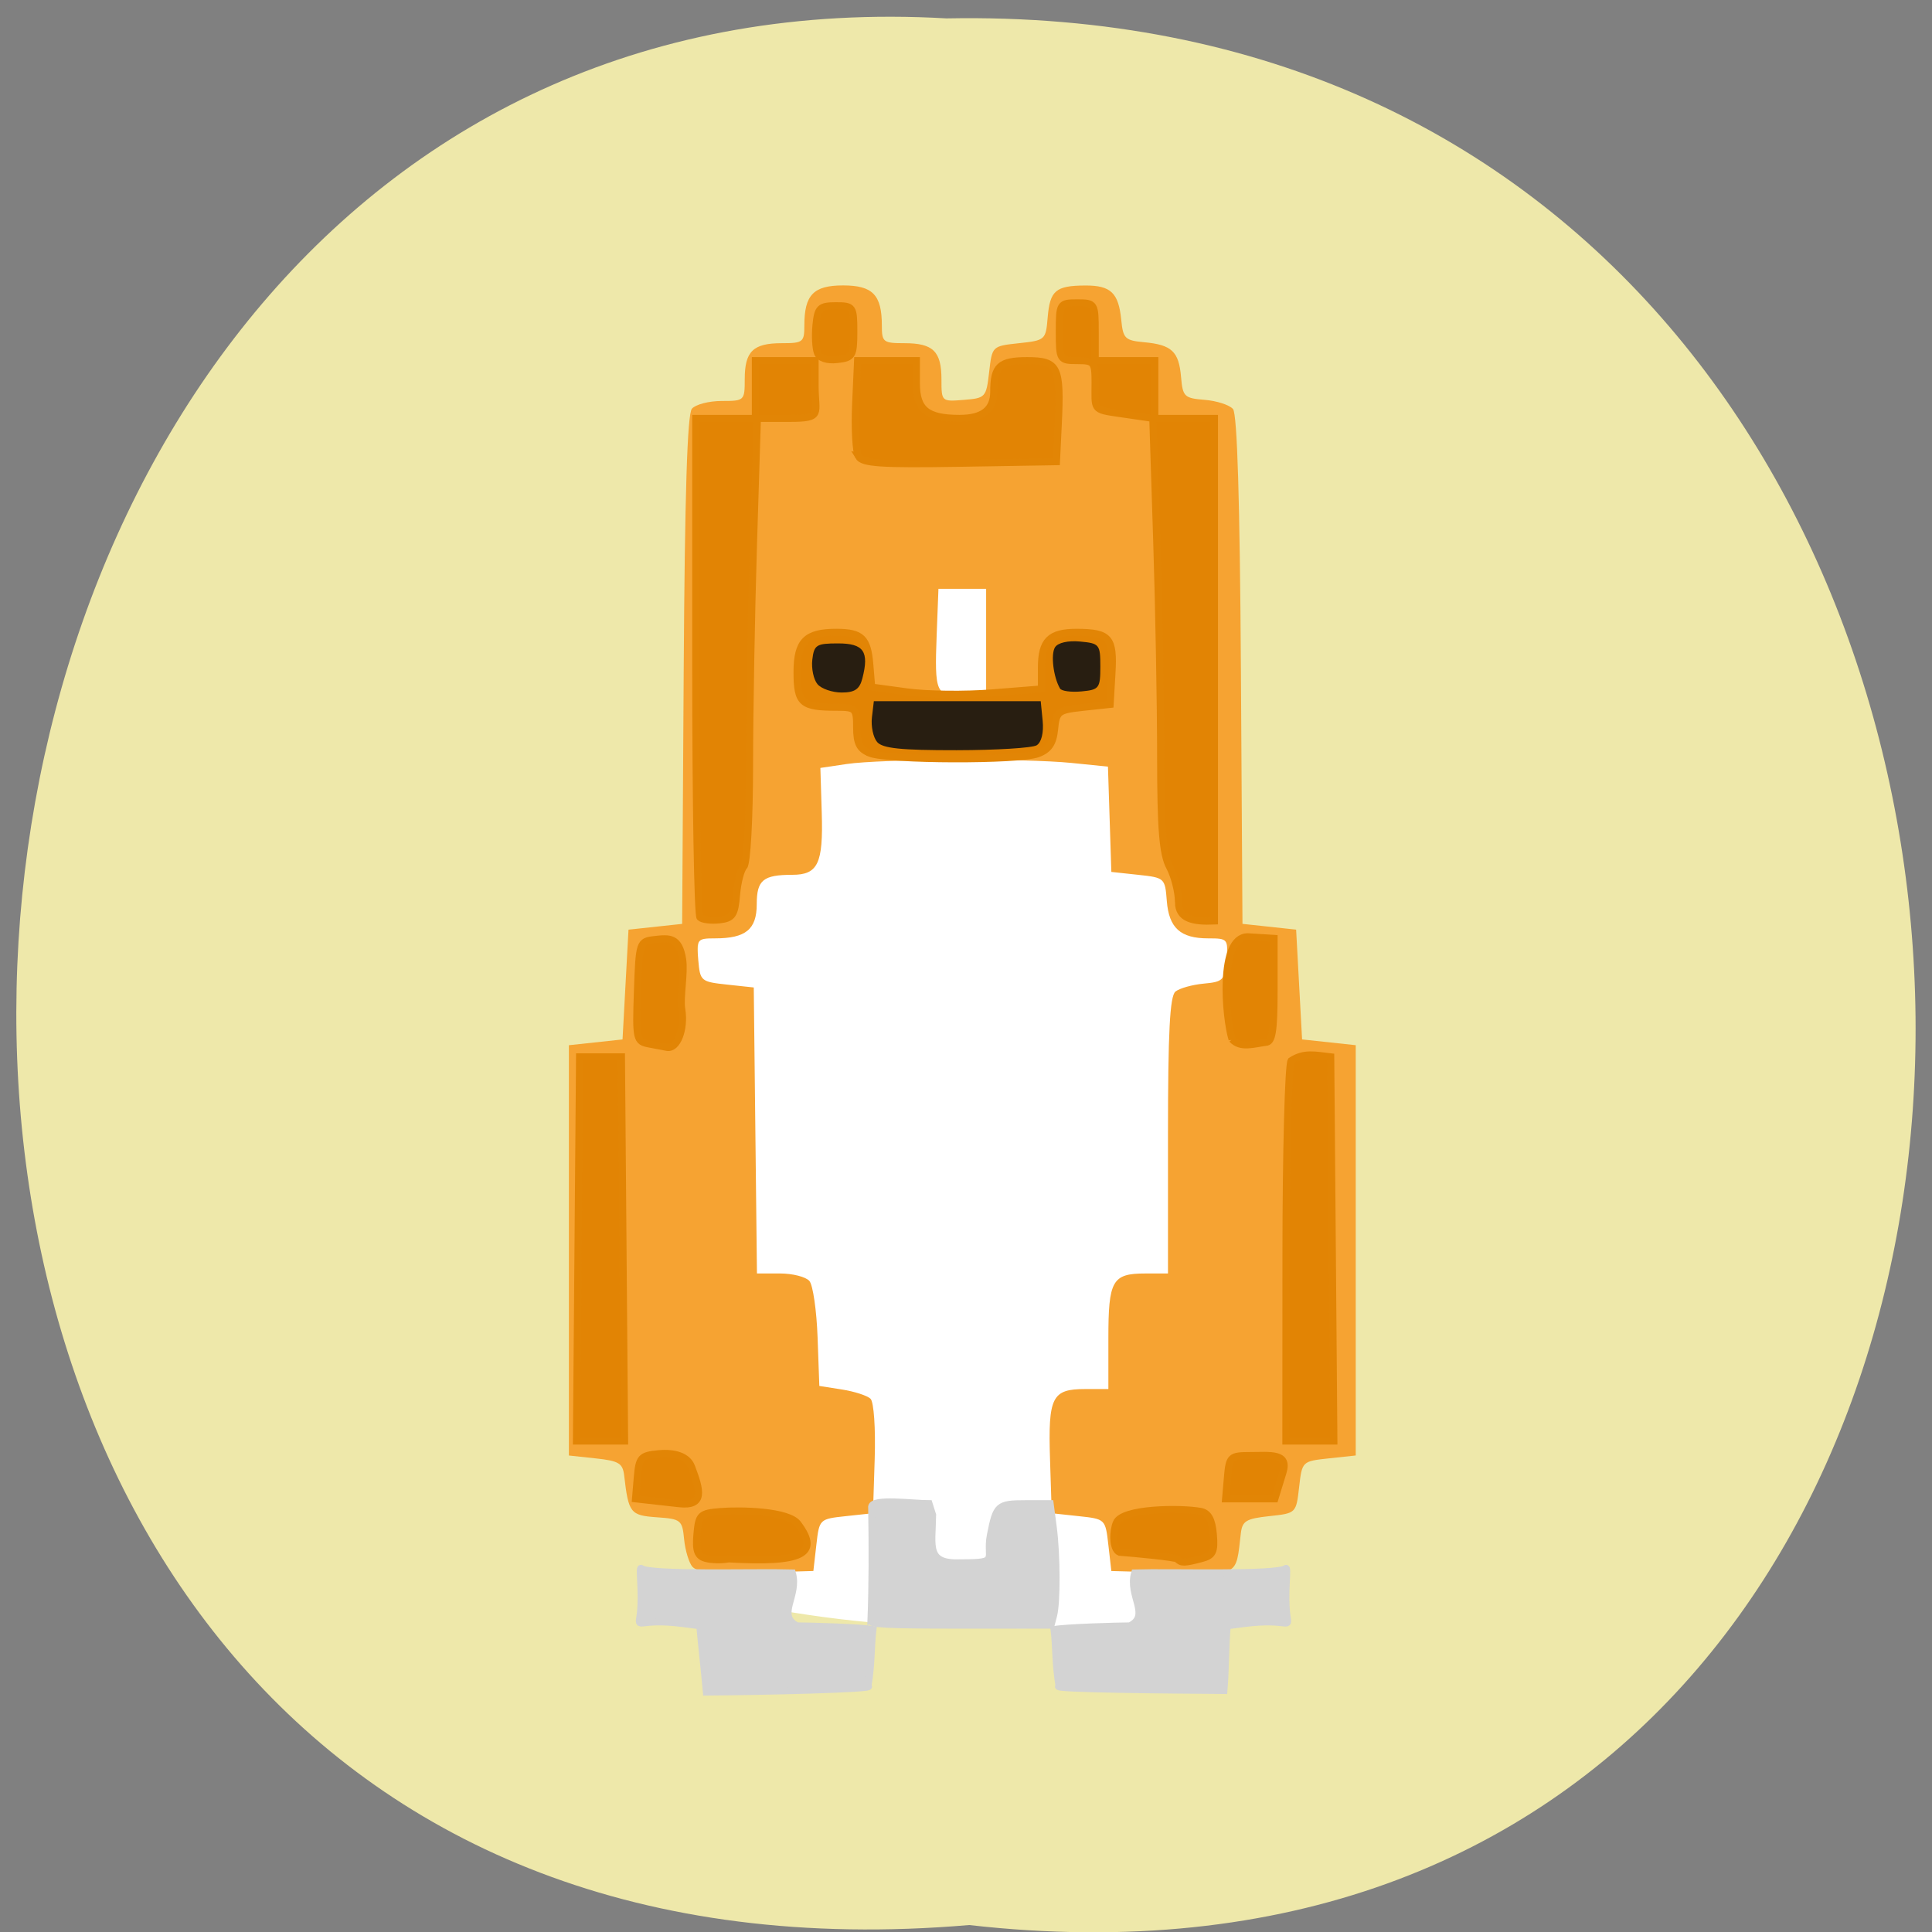 <svg xmlns="http://www.w3.org/2000/svg" xmlns:xlink="http://www.w3.org/1999/xlink" viewBox="0 0 256 256"><rect x="0" y="0" width="256" height="256" fill="#808080" stroke="none"/><defs><path d="m 245.46 129.52 l -97.89 -96.9 c -5.556 -5.502 -16.222 -11.873 -23.7 -14.16 l -39.518 -12.08 c -7.479 -2.286 -18.1 0.391 -23.599 5.948 l -13.441 13.578 c -5.5 5.559 -14.502 14.653 -20 20.21 l -13.44 13.579 c -5.5 5.558 -8.07 16.206 -5.706 23.658 l 12.483 39.39 c 2.363 7.456 8.843 18.06 14.399 23.556 l 97.89 96.9 c 5.558 5.502 14.605 5.455 20.1 -0.101 l 36.26 -36.63 c 5.504 -5.559 14.503 -14.651 20 -20.21 l 36.26 -36.629 c 5.502 -5.56 5.455 -14.606 -0.101 -20.11 z m -178.09 -50.74 c -7.198 0 -13.03 -5.835 -13.03 -13.03 0 -7.197 5.835 -13.03 13.03 -13.03 7.197 0 13.03 5.835 13.03 13.03 -0.001 7.198 -5.836 13.03 -13.03 13.03 z" id="0"/><use id="1" xlink:href="#0"/><clipPath id="2"><use xlink:href="#0"/></clipPath><clipPath clip-path="url(#2)"><use xlink:href="#1"/></clipPath><clipPath clip-path="url(#2)"><use xlink:href="#1"/></clipPath></defs><g fill="#eee8aa" color="#000"><path d="m 128.42 795.13 c 168.87 -19.553 166.53 260.33 -3.01 257.01 -157.67 9.224 -171.9 -272.26 3.01 -257.01 z" transform="matrix(1 0 0 -0.983 0 1036.69)"/></g><path d="m 95.87 211.28 c -0.86 -0.778 -2.152 -2.677 -2.87 -4.22 -2.814 -50.3 1.88 -105.12 1.976 -138.82 17.235 0.719 55.834 -11.984 64.876 5.693 -1.447 41.464 15.1 117.19 -5.128 141.23 -15.528 -0.599 -33.82 1.727 -58.853 -3.887 z" fill="#fff" stroke="#fff" stroke-width="1.224"/><g transform="matrix(0.955 0 0 0.929 6.341 12.569)"><path d="m 89.44 209.96 c -0.486 -0.584 -1.01 -2.358 -1.159 -3.943 -0.262 -2.749 -0.435 -2.893 -3.785 -3.134 -3.673 -0.265 -3.929 -0.6 -4.528 -5.927 -0.201 -1.785 -0.728 -2.115 -3.953 -2.472 l -3.722 -0.412 v -29.26 v -29.26 l 3.722 -0.412 l 3.722 -0.412 l 0.414 -7.829 l 0.414 -7.829 l 3.722 -0.412 l 3.722 -0.412 l 0.216 -36.19 c 0.149 -25.04 0.499 -36.526 1.135 -37.29 0.506 -0.607 2.363 -1.104 4.126 -1.104 3.162 0 3.207 -0.044 3.207 -3.132 0 -3.947 1.167 -5.109 5.128 -5.109 2.956 0 3.143 -0.15 3.143 -2.526 0 -4.368 1.267 -5.714 5.376 -5.714 4.109 0 5.376 1.346 5.376 5.714 0 2.376 0.187 2.526 3.143 2.526 3.972 0 5.128 1.162 5.128 5.159 0 3.172 0.009 3.181 3.101 2.926 3.01 -0.249 3.113 -0.359 3.515 -3.964 0.414 -3.708 0.414 -3.708 4.135 -4.12 3.663 -0.406 3.726 -0.464 3.99 -3.698 0.312 -3.817 1.113 -4.513 5.213 -4.531 3.551 -0.015 4.626 1.047 4.996 4.935 0.25 2.627 0.529 2.905 3.166 3.154 3.833 0.362 4.823 1.317 5.126 4.94 0.237 2.838 0.443 3.043 3.291 3.28 1.671 0.139 3.435 0.728 3.92 1.31 0.587 0.704 0.953 13.156 1.097 37.24 l 0.216 36.19 l 3.722 0.412 l 3.722 0.412 l 0.414 7.829 l 0.414 7.829 l 3.722 0.412 l 3.722 0.412 v 29.26 v 29.26 l -3.722 0.412 c -3.722 0.412 -3.722 0.412 -4.135 4.12 -0.414 3.708 -0.414 3.708 -4.135 4.12 -3.225 0.357 -3.753 0.687 -3.953 2.472 -0.691 6.15 -0.181 5.85 -9.509 5.591 l -8.454 -0.235 l -0.414 -3.708 c -0.414 -3.708 -0.414 -3.708 -4.135 -4.12 l -3.722 -0.412 l -0.239 -7.706 c -0.276 -8.897 0.269 -10.01 4.889 -10.01 h 3.207 v -7.252 c 0 -8.252 0.543 -9.23 5.128 -9.23 h 3.143 v -19.677 c 0 -14.77 0.259 -19.891 1.037 -20.535 0.57 -0.472 2.338 -0.981 3.928 -1.131 2.686 -0.254 2.91 -0.493 3.148 -3.364 0.25 -3.01 0.184 -3.09 -2.53 -3.09 -3.861 0 -5.456 -1.487 -5.748 -5.357 -0.245 -3.25 -0.301 -3.302 -3.971 -3.708 l -3.722 -0.412 l -0.236 -7.509 l -0.236 -7.509 l -5.05 -0.526 c -6.458 -0.673 -26.437 -0.575 -31.2 0.153 l -3.65 0.557 l 0.19 6.442 c 0.213 7.202 -0.532 8.804 -4.09 8.804 -4.04 0 -4.929 0.751 -4.929 4.18 0 3.599 -1.523 4.885 -5.785 4.885 -2.482 0 -2.575 0.124 -2.329 3.09 0.25 3 0.361 3.102 3.978 3.502 l 3.722 0.412 l 0.221 20.396 l 0.221 20.396 h 3.192 c 1.756 0 3.594 0.482 4.085 1.071 0.491 0.589 1 4.2 1.135 8.02 l 0.243 6.952 l 3.143 0.507 c 1.729 0.279 3.511 0.874 3.961 1.322 0.46 0.458 0.713 4.212 0.578 8.57 l -0.24 7.755 l -3.722 0.412 c -3.722 0.412 -3.722 0.412 -4.135 4.12 l -0.414 3.708 l -7.939 0.234 c -5.71 0.169 -8.187 -0.064 -8.823 -0.827 z m 40.745 -132.09 v -7.417 c -2.205 0 -4.411 0 -6.616 0 l -0.244 6.52 c -0.314 8.396 -0.099 8.887 3.752 8.57 l 3.108 -0.256 z" fill="#f6a332"/><path d="m 91.31 208.76 c -1.159 -0.313 -1.437 -1.079 -1.241 -3.424 0.237 -2.834 0.442 -3.037 3.304 -3.274 2.585 -0.214 9.513 -0.13 10.744 1.829 3.058 4.239 0.542 5.531 -9.661 4.927 -0.91 0.19 -2.326 0.164 -3.147 -0.058 z m 65.39 0.085 c -0.262 -0.261 -6.02 -0.825 -7.995 -0.972 -1.051 -0.448 -0.9 -3.174 -0.437 -4.219 0.788 -2.065 8.911 -2.133 11.668 -1.612 1.072 0.203 1.586 1.153 1.763 3.262 0.211 2.515 -0.045 3.055 -1.654 3.484 -2.389 0.637 -2.756 0.644 -3.345 0.057 z m -74.902 -11.681 c 0.234 -2.823 0.49 -3.113 2.952 -3.349 2.175 -0.209 3.985 0.334 4.547 1.849 1.257 3.385 1.856 5.695 -1.721 5.284 l -6.03 -0.693 z m 81.88 0 c 0.244 -2.934 0.403 -3.09 3.151 -3.09 2.748 0 5.38 -0.424 4.538 2.397 l -1.13 3.784 c -2.272 0 -4.544 0 -6.816 0 z m -90.11 -32.552 l 0.218 -27.401 h 2.895 h 2.895 l 0.218 27.401 l 0.218 27.401 h -3.33 h -3.33 z m 98.23 0.824 c 0.007 -14.617 0.326 -27.07 0.71 -27.673 1.82 -1.233 3.369 -0.792 5.48 -0.552 l 0.218 27.401 l 0.218 27.401 h -3.319 h -3.319 c 0.004 -8.859 0.009 -17.718 0.013 -26.577 z m -88.33 -30.05 c -1.821 -0.348 -1.883 -0.63 -1.654 -7.511 0.234 -7.03 0.275 -7.154 2.4 -7.399 1.968 -0.228 3.365 -0.394 3.852 2.834 0.294 1.95 -0.397 5.404 -0.124 7.11 0.458 2.861 -0.636 5.747 -2.062 5.439 -0.285 -0.062 -1.37 -0.275 -2.411 -0.473 z m 80.85 -0.675 c -0.915 -2.976 -1.939 -14.598 2.173 -14.629 l 3.636 0.231 v 7.417 c 0 5.853 -0.247 7.417 -1.173 7.417 -1.666 0.224 -3.495 0.877 -4.636 -0.436 z m -73.823 -17.381 c -0.324 -0.323 -0.589 -16.472 -0.589 -35.886 v -35.3 h 4.135 h 4.135 v -4.12 v -4.12 h 4.135 h 4.135 v 3.62 c 0 3.978 1.11 4.621 -3.463 4.621 h -4.544 l -0.543 17.924 c -0.299 9.858 -0.544 24.06 -0.545 31.563 -0.001 7.501 -0.349 13.991 -0.774 14.422 -0.424 0.431 -0.89 2.266 -1.034 4.079 -0.225 2.833 -0.557 3.331 -2.361 3.54 -1.154 0.134 -2.364 -0.02 -2.688 -0.343 z m 66.39 -2.167 c -0.002 -1.473 -0.561 -3.741 -1.241 -5.04 -0.948 -1.811 -1.235 -5.473 -1.235 -15.731 0 -7.354 -0.245 -21.22 -0.545 -30.809 l -0.545 -17.439 l -4.629 -0.693 c -3.787 -0.567 -3.379 -0.5 -3.379 -4.416 0 -2.93 -0.16 -3.132 -2.481 -3.132 -2.426 0 -2.481 -0.092 -2.481 -4.12 0 -4.03 0.055 -4.12 2.481 -4.12 2.426 0 2.481 0.092 2.481 4.12 v 4.12 c 2.757 0 5.514 0 8.27 0 v 4.12 v 4.12 h 4.135 h 4.135 v 35.848 v 35.848 c -3.073 0.136 -4.952 -0.363 -4.967 -2.678 z m -42.794 -21.246 c -1.437 -0.576 -1.861 -1.408 -1.861 -3.656 0 -2.764 -0.143 -2.911 -2.827 -2.911 -4.807 0 -5.443 -0.585 -5.443 -5 0 -4.427 1.255 -5.72 5.528 -5.697 3.398 0.018 4.242 0.86 4.541 4.53 l 0.268 3.285 l 4.962 0.693 c 2.729 0.381 8.03 0.441 11.785 0.133 l 6.823 -0.56 v -3.058 c 0 -3.828 1.187 -5.04 4.921 -5.02 4.498 0.019 5.133 0.784 4.844 5.834 l -0.254 4.455 l -3.722 0.412 c -3.507 0.388 -3.737 0.569 -3.984 3.132 -0.194 2.01 -0.799 2.923 -2.328 3.502 -2.601 0.985 -20.758 0.933 -23.254 -0.067 z m -1.602 -42.33 c -0.37 -0.655 -0.55 -4 -0.401 -7.437 l 0.272 -6.247 h 4.07 h 4.07 v 3.267 c 0 3.738 1.487 4.974 5.983 4.974 3.231 0 4.768 -1.227 4.768 -3.806 0 -3.638 0.83 -4.435 4.621 -4.435 4.296 0 4.701 0.853 4.313 9.09 l -0.251 5.331 l -13.387 0.226 c -10.977 0.185 -13.508 0.012 -14.06 -0.964 z m -5.698 -14.786 c -0.257 -0.667 -0.348 -2.453 -0.202 -3.97 0.236 -2.455 0.537 -2.757 2.746 -2.757 2.389 0 2.481 0.137 2.481 3.708 0 3.435 -0.168 3.728 -2.279 3.97 -1.433 0.164 -2.452 -0.189 -2.746 -0.952 z" fill="#e28404" stroke="#e28505"/><path d="m 115.06 92.3 c -0.543 -0.652 -0.868 -2.229 -0.722 -3.502 l 0.267 -2.316 h 11.578 h 11.578 l 0.268 2.798 c 0.161 1.683 -0.168 3.074 -0.827 3.49 -0.602 0.381 -5.609 0.698 -11.125 0.704 -7.731 0.01 -10.256 -0.259 -11.02 -1.174 z m -8.27 -8.241 c -0.543 -0.652 -0.868 -2.229 -0.722 -3.502 0.242 -2.107 0.564 -2.316 3.563 -2.316 3.576 0 4.35 1.148 3.377 5.01 -0.385 1.529 -1.055 1.995 -2.867 1.995 -1.3 0 -2.809 -0.534 -3.352 -1.186 z m 33.645 0.615 c -0.922 -1.625 -1.305 -4.893 -0.691 -5.883 0.404 -0.651 1.794 -0.978 3.48 -0.817 2.68 0.255 2.808 0.417 2.808 3.564 0 3.096 -0.159 3.312 -2.61 3.549 -1.436 0.139 -2.78 -0.047 -2.987 -0.412 z" fill="#281e11"/><g fill="#d3d3d3" stroke="#d3d3d3" stroke-width="0.964"><g transform="translate(2.48 -3.968)"><path d="m 111.72 221.58 c 0.182 -4.773 0.199 -10.232 0.098 -16.266 0.237 -1.194 5.59 -0.433 7.967 -0.421 l 0.499 1.612 c -0.053 4.561 -1 7.05 4.02 6.821 5.386 0 3.334 -0.481 3.984 -3.907 0.819 -4.316 1.047 -4.526 4.918 -4.526 h 3.383 l 0.428 3.348 c 0.51 3.987 0.534 10.739 0.045 12.649 l -0.349 1.364 h -12.624 c -10.448 0 -12.58 -0.116 -12.365 -0.675 z"/><path d="m 137.82 230.95 c -0.548 -3.29 -0.39 -5.507 -0.694 -8.101 1.773 -0.318 8.738 -0.512 10.522 -0.523 2.915 -1.483 -0.273 -4.283 0.664 -7.55 5.175 -0.163 19.625 0.337 20.971 -0.639 0.379 -0.337 -0.238 3.584 0.147 6.61 0.295 2.32 0.486 0.42 -5.976 1.288 l -2.296 0.309 c -0.228 2.614 -0.225 6.615 -0.453 9.229 -6.697 -0.053 -24.299 -0.171 -22.885 -0.622 z"/></g><path d="m 113.79 226.98 c 0.548 -3.29 0.39 -5.507 0.694 -8.101 -1.773 -0.318 -8.738 -0.512 -10.522 -0.523 -2.915 -1.483 0.273 -4.283 -0.664 -7.55 -5.175 -0.163 -19.625 0.337 -20.971 -0.639 -0.379 -0.337 0.238 3.584 -0.147 6.61 -0.295 2.32 -0.486 0.42 5.976 1.288 l 2.296 0.309 c 0.228 2.614 0.687 6.846 0.915 9.46 6.697 -0.053 23.837 -0.402 22.423 -0.853 z"/></g></g></svg>